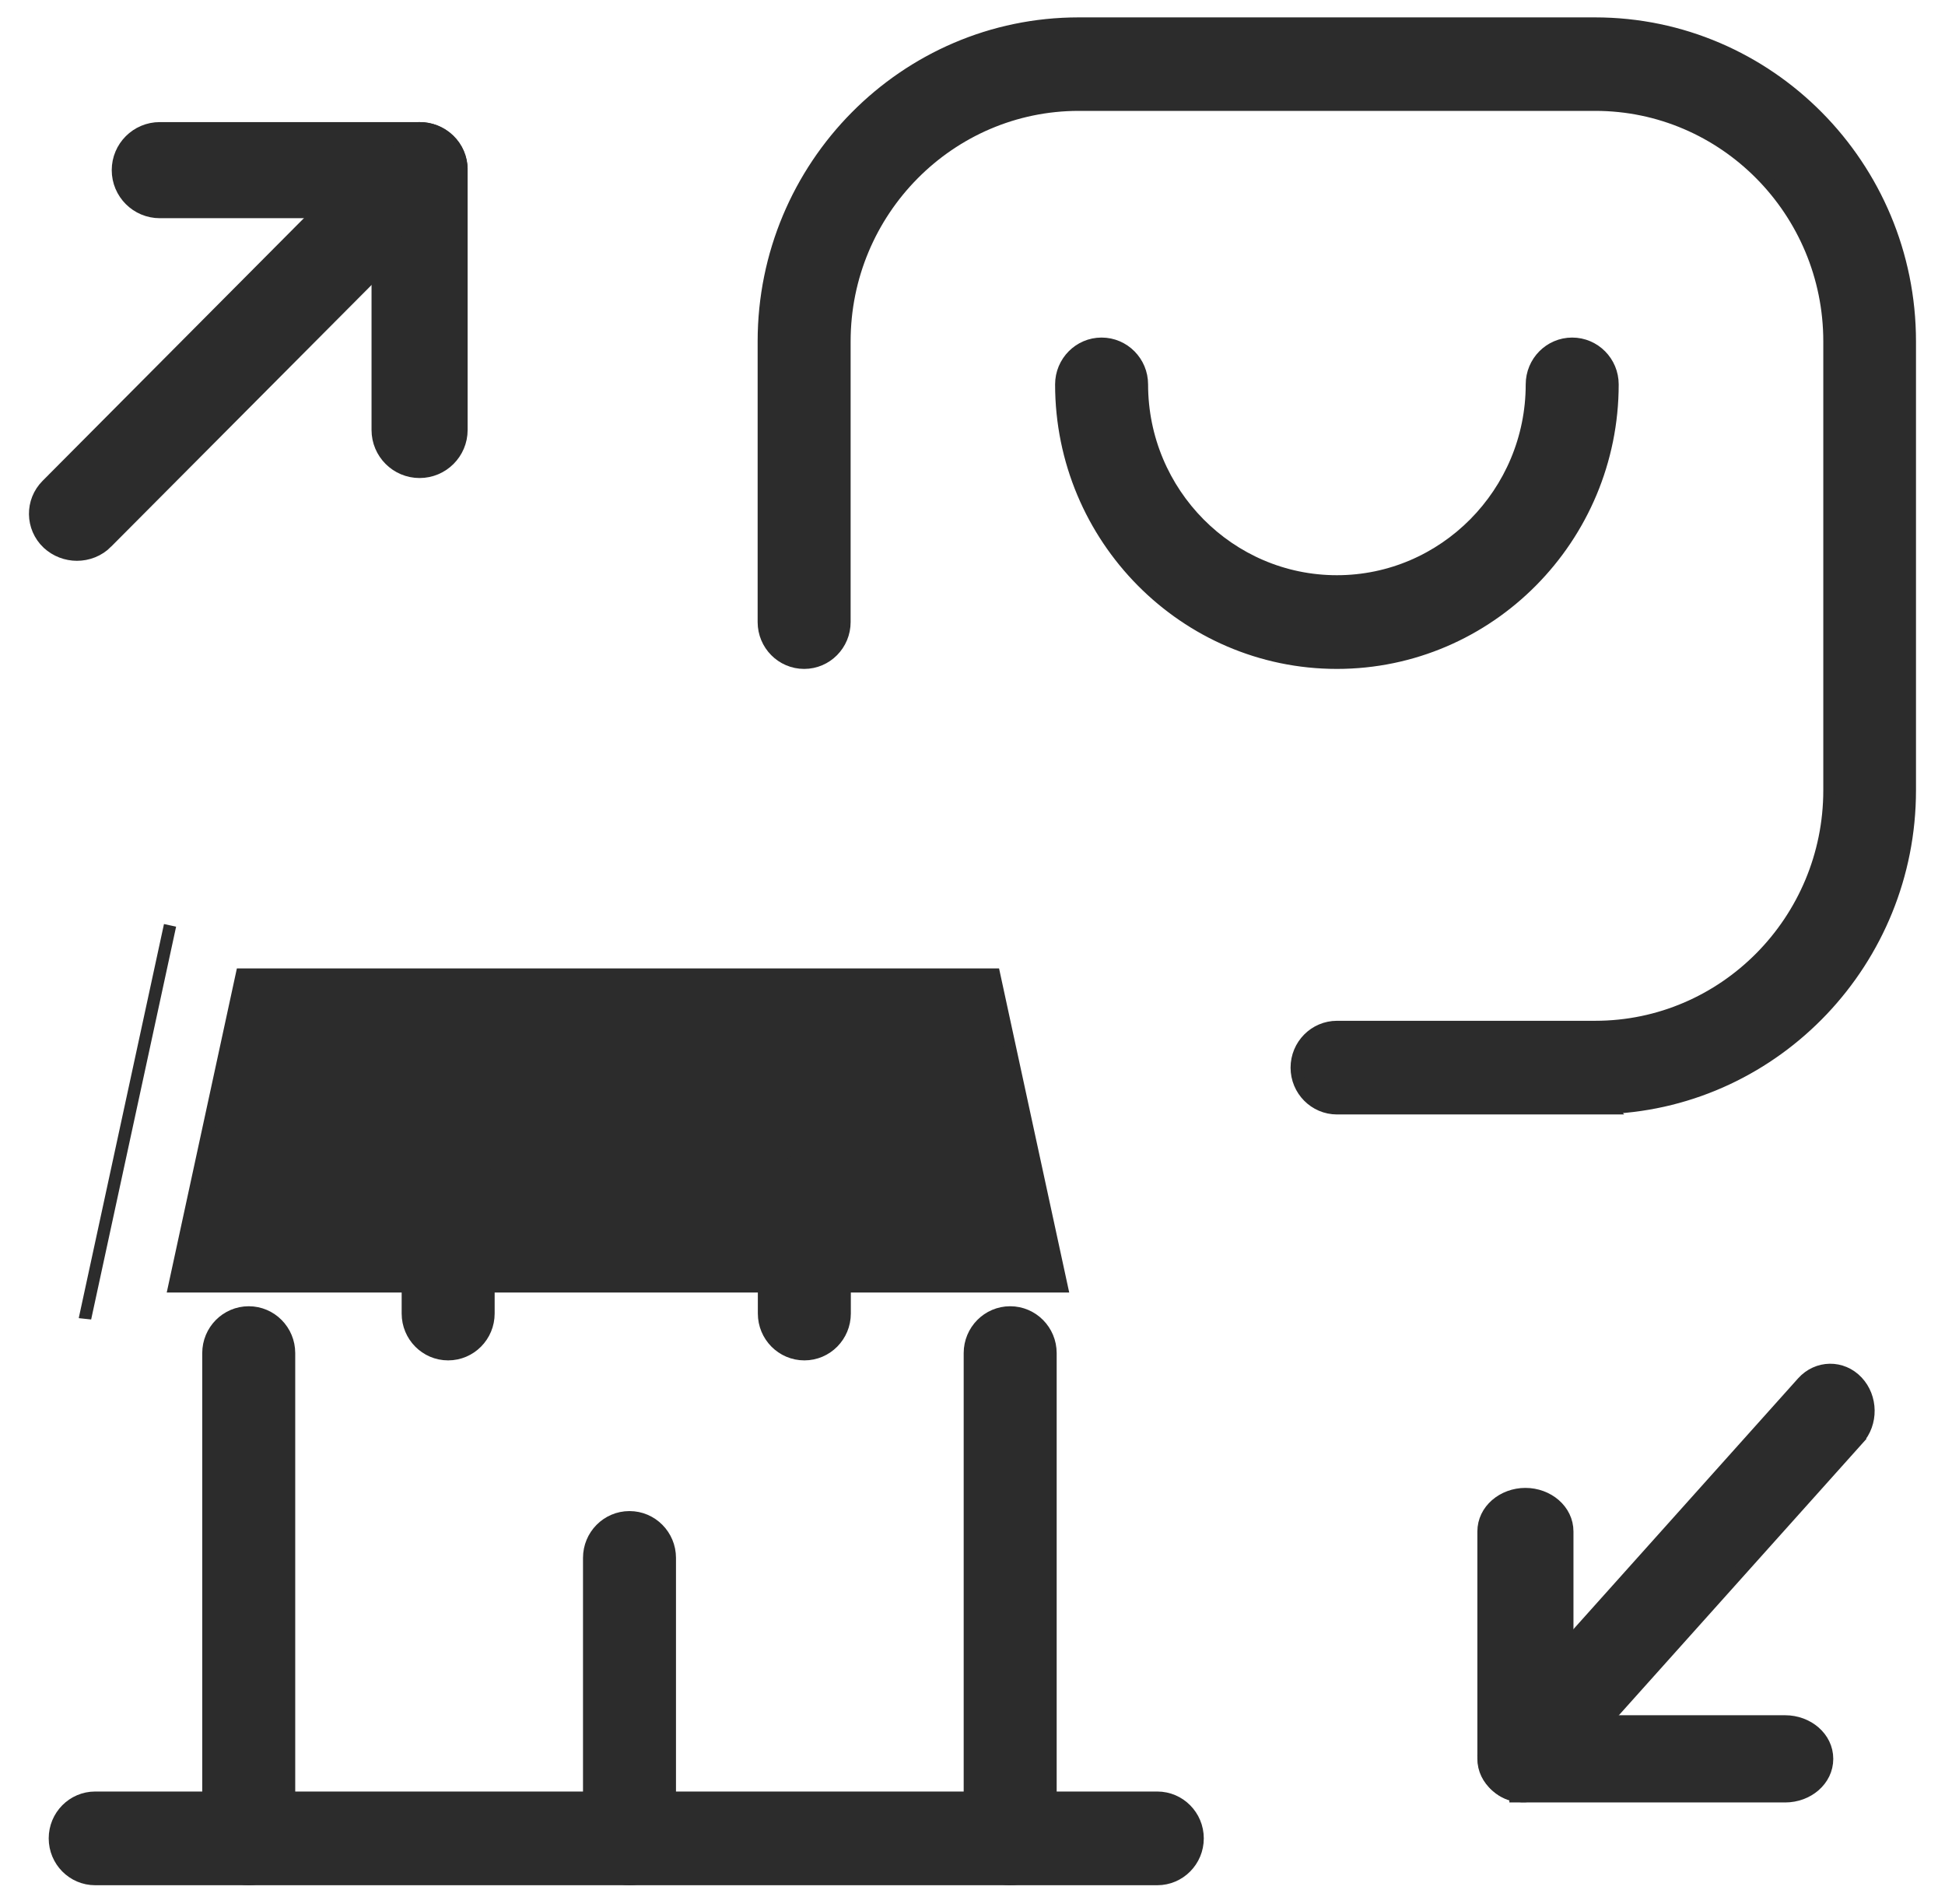 <svg width="47" height="46" viewBox="0 0 47 46" fill="none" xmlns="http://www.w3.org/2000/svg">
<g id="Group 134290">
<path id="Vector" d="M9.128 10.389C9.128 10.947 9.581 11.4 10.139 11.4C10.697 11.4 11.15 10.947 11.15 10.389V4.111C11.15 3.553 10.697 3.1 10.139 3.1H3.861C3.303 3.1 2.85 3.553 2.85 4.111C2.85 4.669 3.303 5.122 3.861 5.122H9.128V10.389Z" fill="#2C2C2C" stroke="#2C2C2C" stroke-width="0.3"/>
<g id="Group">
<path id="Vector_2" d="M2.056 31.848L2.056 31.849L4.109 22.358L2.056 31.848ZM24.021 23.549L25.651 31.079H4.215L5.845 23.549H24.021Z" fill="#2C2C2C" stroke="#2C2C2C" stroke-width="0.3"/>
<path id="Vector_3" d="M5.037 44.418C5.037 44.959 5.472 45.4 6.011 45.4C6.55 45.4 6.984 44.959 6.984 44.418V32.693C6.984 32.152 6.55 31.711 6.011 31.711C5.472 31.711 5.037 32.152 5.037 32.693V44.418Z" fill="#2C2C2C" stroke="#2C2C2C" stroke-width="0.3"/>
<path id="Vector_4" d="M23.437 44.418C23.437 44.959 23.872 45.4 24.41 45.4C24.949 45.4 25.384 44.959 25.384 44.418V32.693C25.384 32.152 24.949 31.711 24.41 31.711C23.872 31.711 23.437 32.152 23.437 32.693V44.418Z" fill="#2C2C2C" stroke="#2C2C2C" stroke-width="0.3"/>
<path id="Vector_5" d="M14.238 44.418C14.238 44.959 14.672 45.4 15.211 45.4C15.75 45.4 16.185 44.959 16.185 44.418V37.641C16.185 37.101 15.75 36.66 15.211 36.66C14.672 36.66 14.238 37.101 14.238 37.641V44.418Z" fill="#2C2C2C" stroke="#2C2C2C" stroke-width="0.3"/>
<path id="Vector_6" d="M2.3 45.4H27.965C28.504 45.4 28.939 44.959 28.939 44.418C28.939 43.877 28.504 43.436 27.965 43.436H2.3C1.761 43.436 1.327 43.877 1.327 44.418C1.327 44.959 1.761 45.4 2.3 45.4Z" fill="#2C2C2C" stroke="#2C2C2C" stroke-width="0.3"/>
<path id="Vector_7" d="M9.856 31.737C9.856 32.278 10.29 32.719 10.829 32.719C11.368 32.719 11.803 32.278 11.803 31.737V28.708C11.803 28.168 11.368 27.727 10.829 27.727C10.29 27.727 9.856 28.168 9.856 28.708V31.737Z" fill="#2C2C2C" stroke="#2C2C2C" stroke-width="0.3"/>
<path id="Vector_8" d="M18.463 31.737C18.463 32.278 18.898 32.719 19.437 32.719C19.976 32.719 20.41 32.278 20.41 31.737V28.708C20.41 28.168 19.976 27.727 19.437 27.727C18.898 27.727 18.463 28.168 18.463 28.708V31.737Z" fill="#2C2C2C" stroke="#2C2C2C" stroke-width="0.3"/>
</g>
<path id="Vector_9" d="M1.155 13.123L1.157 13.124C1.353 13.307 1.608 13.4 1.859 13.4C2.117 13.4 2.383 13.303 2.581 13.101C2.581 13.1 2.581 13.1 2.581 13.1L10.863 4.78C10.863 4.78 10.863 4.78 10.863 4.78C11.254 4.389 11.244 3.76 10.845 3.379C10.447 2.999 9.808 3.009 9.42 3.397L9.42 3.397L1.137 11.722C1.137 11.722 1.137 11.722 1.137 11.722C0.746 12.113 0.756 12.742 1.155 13.123Z" fill="#2C2C2C" stroke="#2C2C2C" stroke-width="0.3"/>
<path id="Vector_10" d="M36.861 43.4H43.139C43.678 43.4 44.15 43.014 44.15 42.496C44.15 41.98 43.678 41.593 43.139 41.593H37.872V37.004C37.872 36.486 37.4 36.1 36.861 36.1C36.322 36.1 35.85 36.486 35.85 37.004V42.496C35.85 43.014 36.322 43.4 36.861 43.4Z" fill="#2C2C2C" stroke="#2C2C2C" stroke-width="0.3"/>
<path id="Vector_11" d="M36.124 43.113L36.124 43.113L36.125 43.115C36.265 43.26 36.44 43.351 36.623 43.383V43.4H36.773C37.016 43.4 37.259 43.294 37.438 43.096L37.438 43.095L44.892 34.775L44.781 34.674L44.893 34.774L44.893 34.774C45.243 34.385 45.234 33.765 44.876 33.385C44.511 32.997 43.918 33.007 43.562 33.403L43.562 33.403L36.108 41.724C36.108 41.724 36.108 41.724 36.108 41.724C35.757 42.113 35.766 42.733 36.124 43.113Z" fill="#2C2C2C" stroke="#2C2C2C" stroke-width="0.3"/>
<g id="Group_2">
<path id="Vector_12" d="M38.547 26.777H38.906L38.895 26.765C42.926 26.579 46.149 23.207 46.149 19.094V8.249C46.149 4.017 42.737 0.57 38.543 0.57H26.064C21.87 0.57 18.458 4.017 18.458 8.249V15.03C18.458 15.571 18.893 16.012 19.432 16.012C19.971 16.012 20.405 15.571 20.405 15.03V8.249C20.405 5.095 22.948 2.529 26.068 2.529H38.547C41.667 2.529 44.209 5.095 44.209 8.249V19.094C44.209 22.249 41.667 24.814 38.547 24.814H32.309C31.77 24.814 31.336 25.255 31.336 25.796C31.336 26.336 31.77 26.777 32.309 26.777H38.547Z" fill="#2C2C2C" stroke="#2C2C2C" stroke-width="0.3"/>
<path id="Vector_13" d="M25.646 9.288C25.646 12.993 28.633 16.012 32.305 16.012C35.978 16.012 38.965 12.993 38.965 9.288C38.965 8.747 38.53 8.306 37.991 8.306C37.453 8.306 37.018 8.747 37.018 9.288C37.018 11.912 34.9 14.048 32.305 14.048C29.71 14.048 27.593 11.915 27.593 9.288C27.593 8.747 27.158 8.306 26.619 8.306C26.081 8.306 25.646 8.747 25.646 9.288Z" fill="#2C2C2C" stroke="#2C2C2C" stroke-width="0.3"/>
</g>
</g>
</svg>
